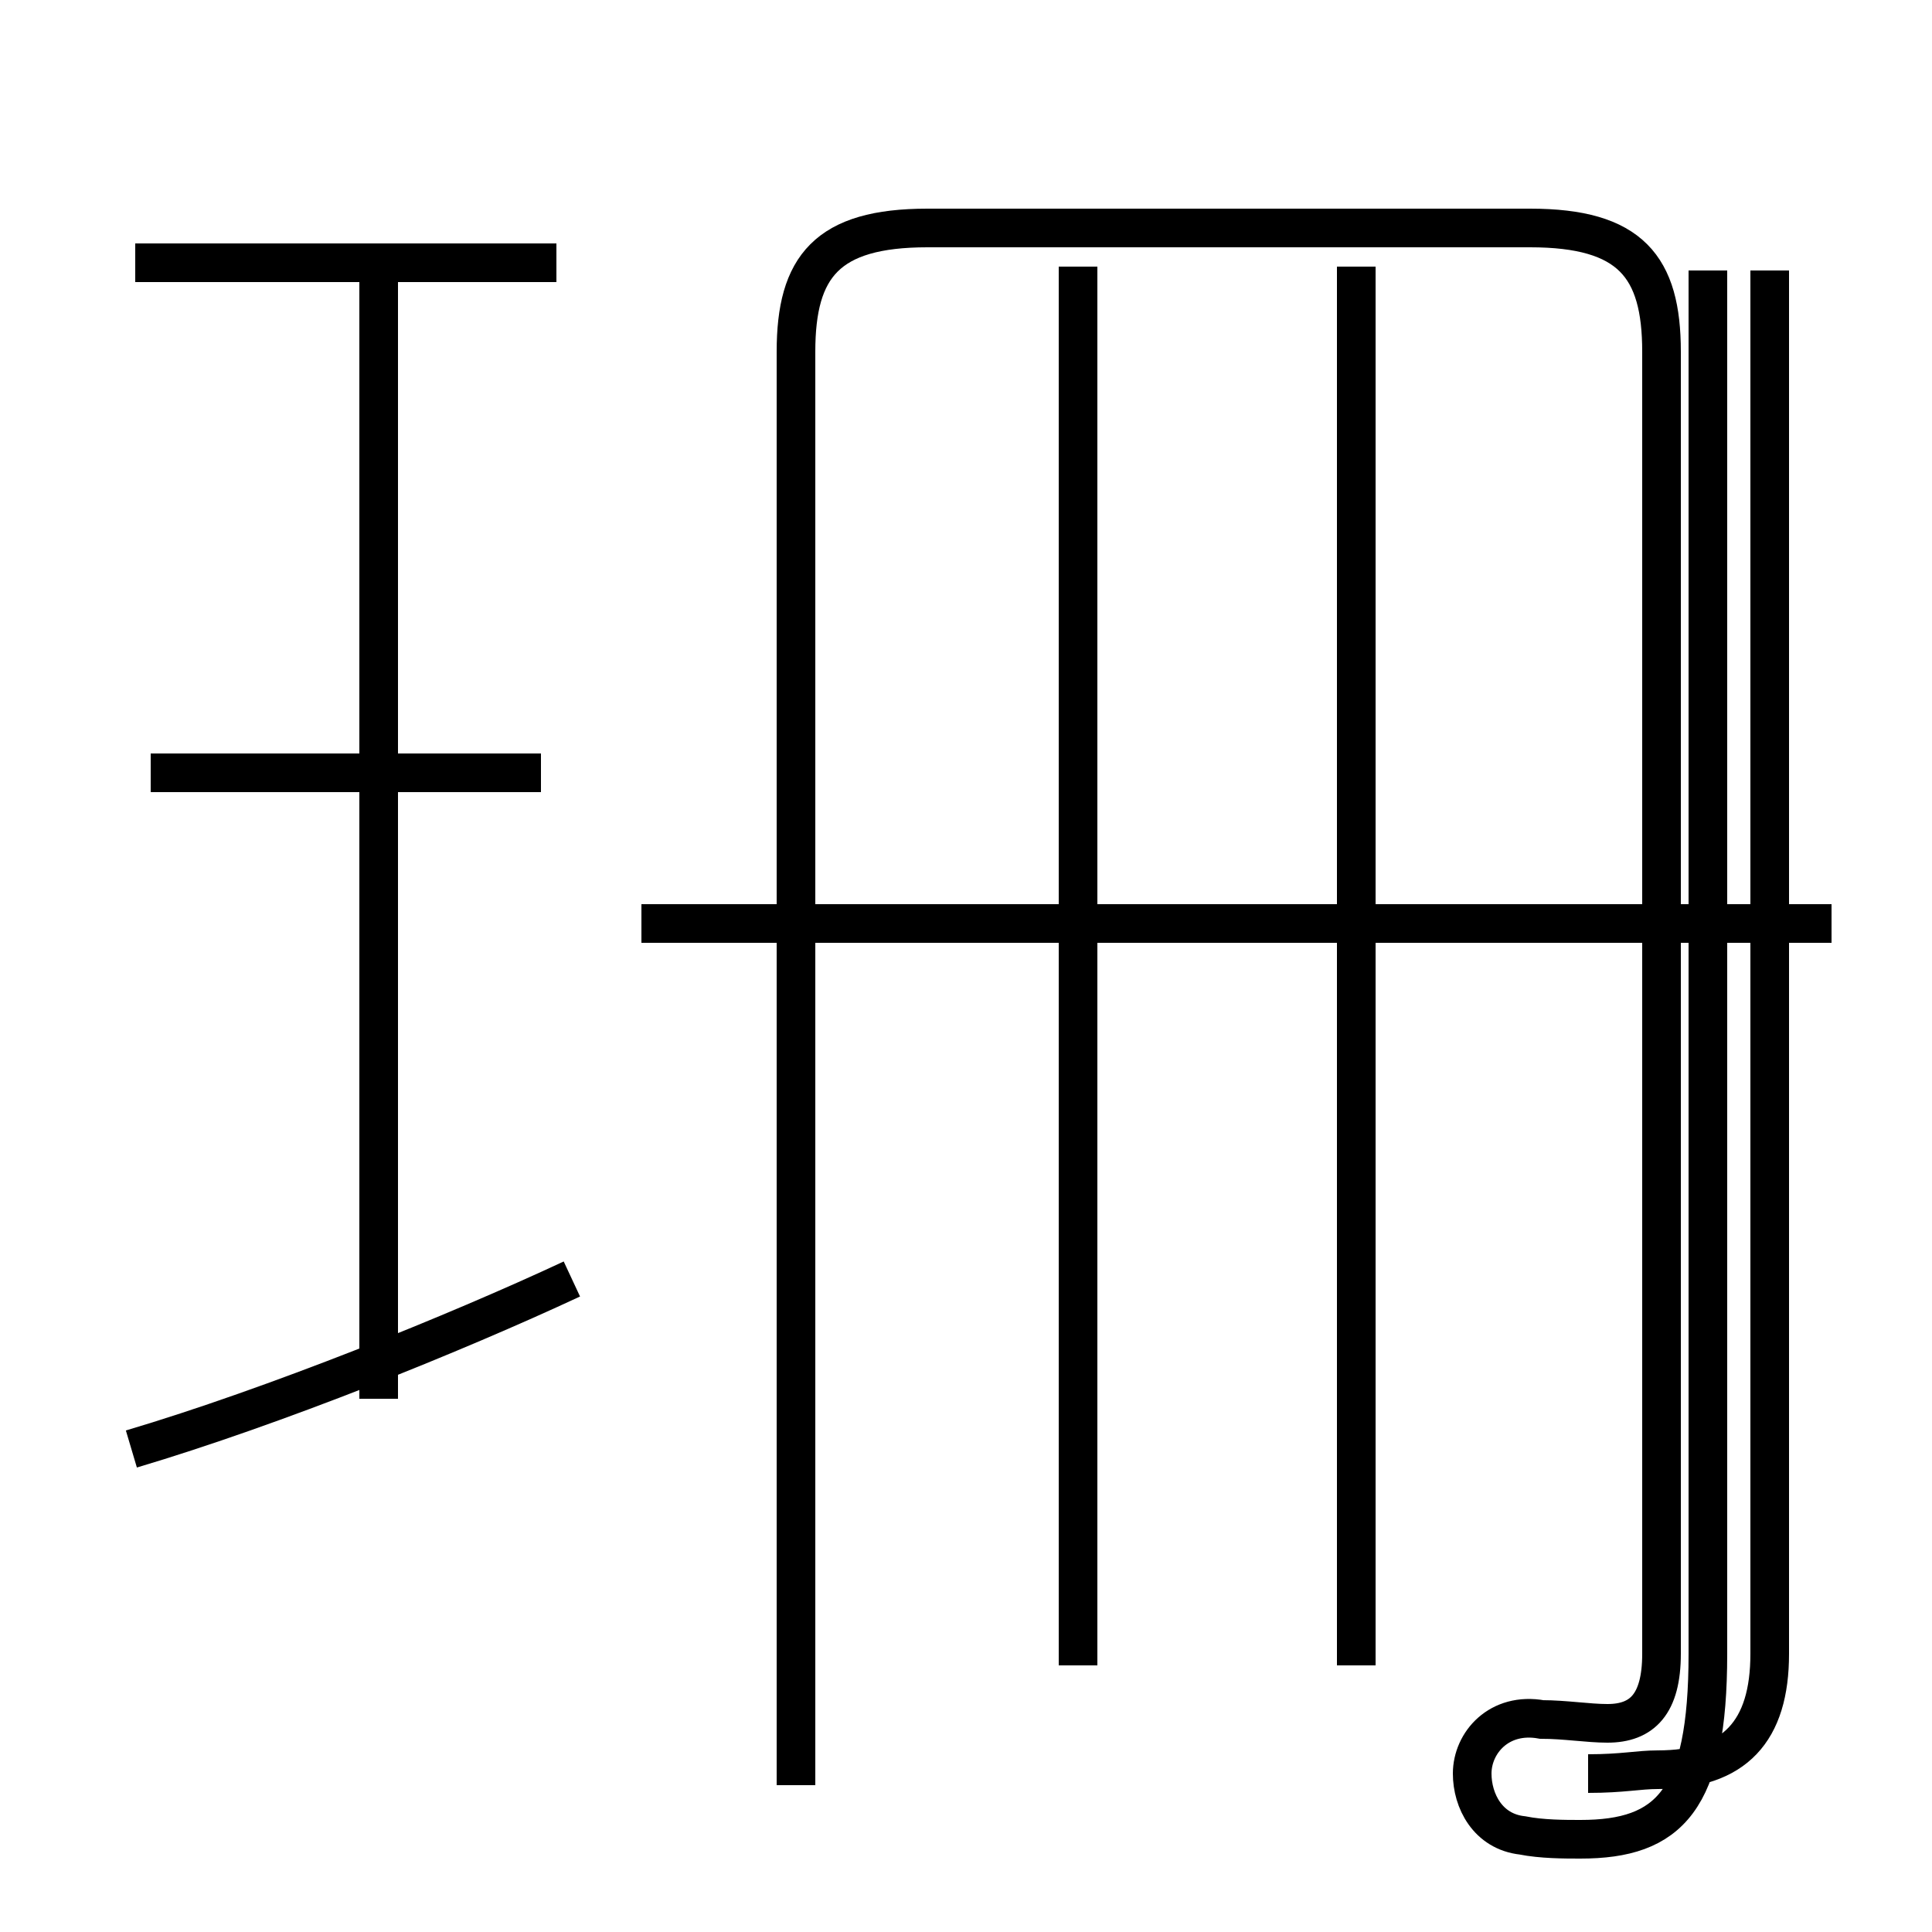 <?xml version='1.0' encoding='utf8'?>
<svg viewBox="0.0 -44.0 50.0 50.0" version="1.1" xmlns="http://www.w3.org/2000/svg">
<rect x="0.0" y="-44.0" width="50.0" height="50.0" fill="#808080" stroke="none"/>
<rect x="-1000" y="-1000" width="2000" height="2000" stroke="white" fill="white"/>
<g style="fill:none; stroke:#000000;  stroke-width:1">
<path d="M 14.4 37.2 L 3.5 37.2 M 9.8 7.8 L 9.8 36.9 M 14.0 24.0 L 3.9 24.0 M 3.4 6.5 C 7.1 7.6 11.8 9.5 14.8 10.9 M 20.6 -2.2 L 20.6 34.9 C 20.6 37.1 21.4 38.1 24.0 38.1 L 39.6 38.1 C 42.2 38.1 43.0 37.1 43.0 34.9 L 43.0 1.2 C 43.0 -0.1 42.5 -0.6 41.6 -0.6 C 41.1 -0.6 40.5 -0.5 39.9 -0.5 C 38.8 -0.3 38.1 -1.1 38.1 -1.9 C 38.1 -2.6 38.5 -3.4 39.4 -3.5 C 39.9 -3.6 40.5 -3.6 40.9 -3.6 C 43.2 -3.6 44.2 -2.6 44.2 1.2 L 44.2 37.0 M 47.4 20.1 L 16.6 20.1 M 27.9 0.9 L 27.9 37.1 M 35.1 0.9 L 35.1 37.1 M 41.1 -1.9 C 42.0 -1.9 42.4 -1.8 42.9 -1.8 C 44.9 -1.8 45.8 -0.8 45.8 1.2 L 45.8 37.0" transform="scale(1, -1)" />
</g>
</svg>